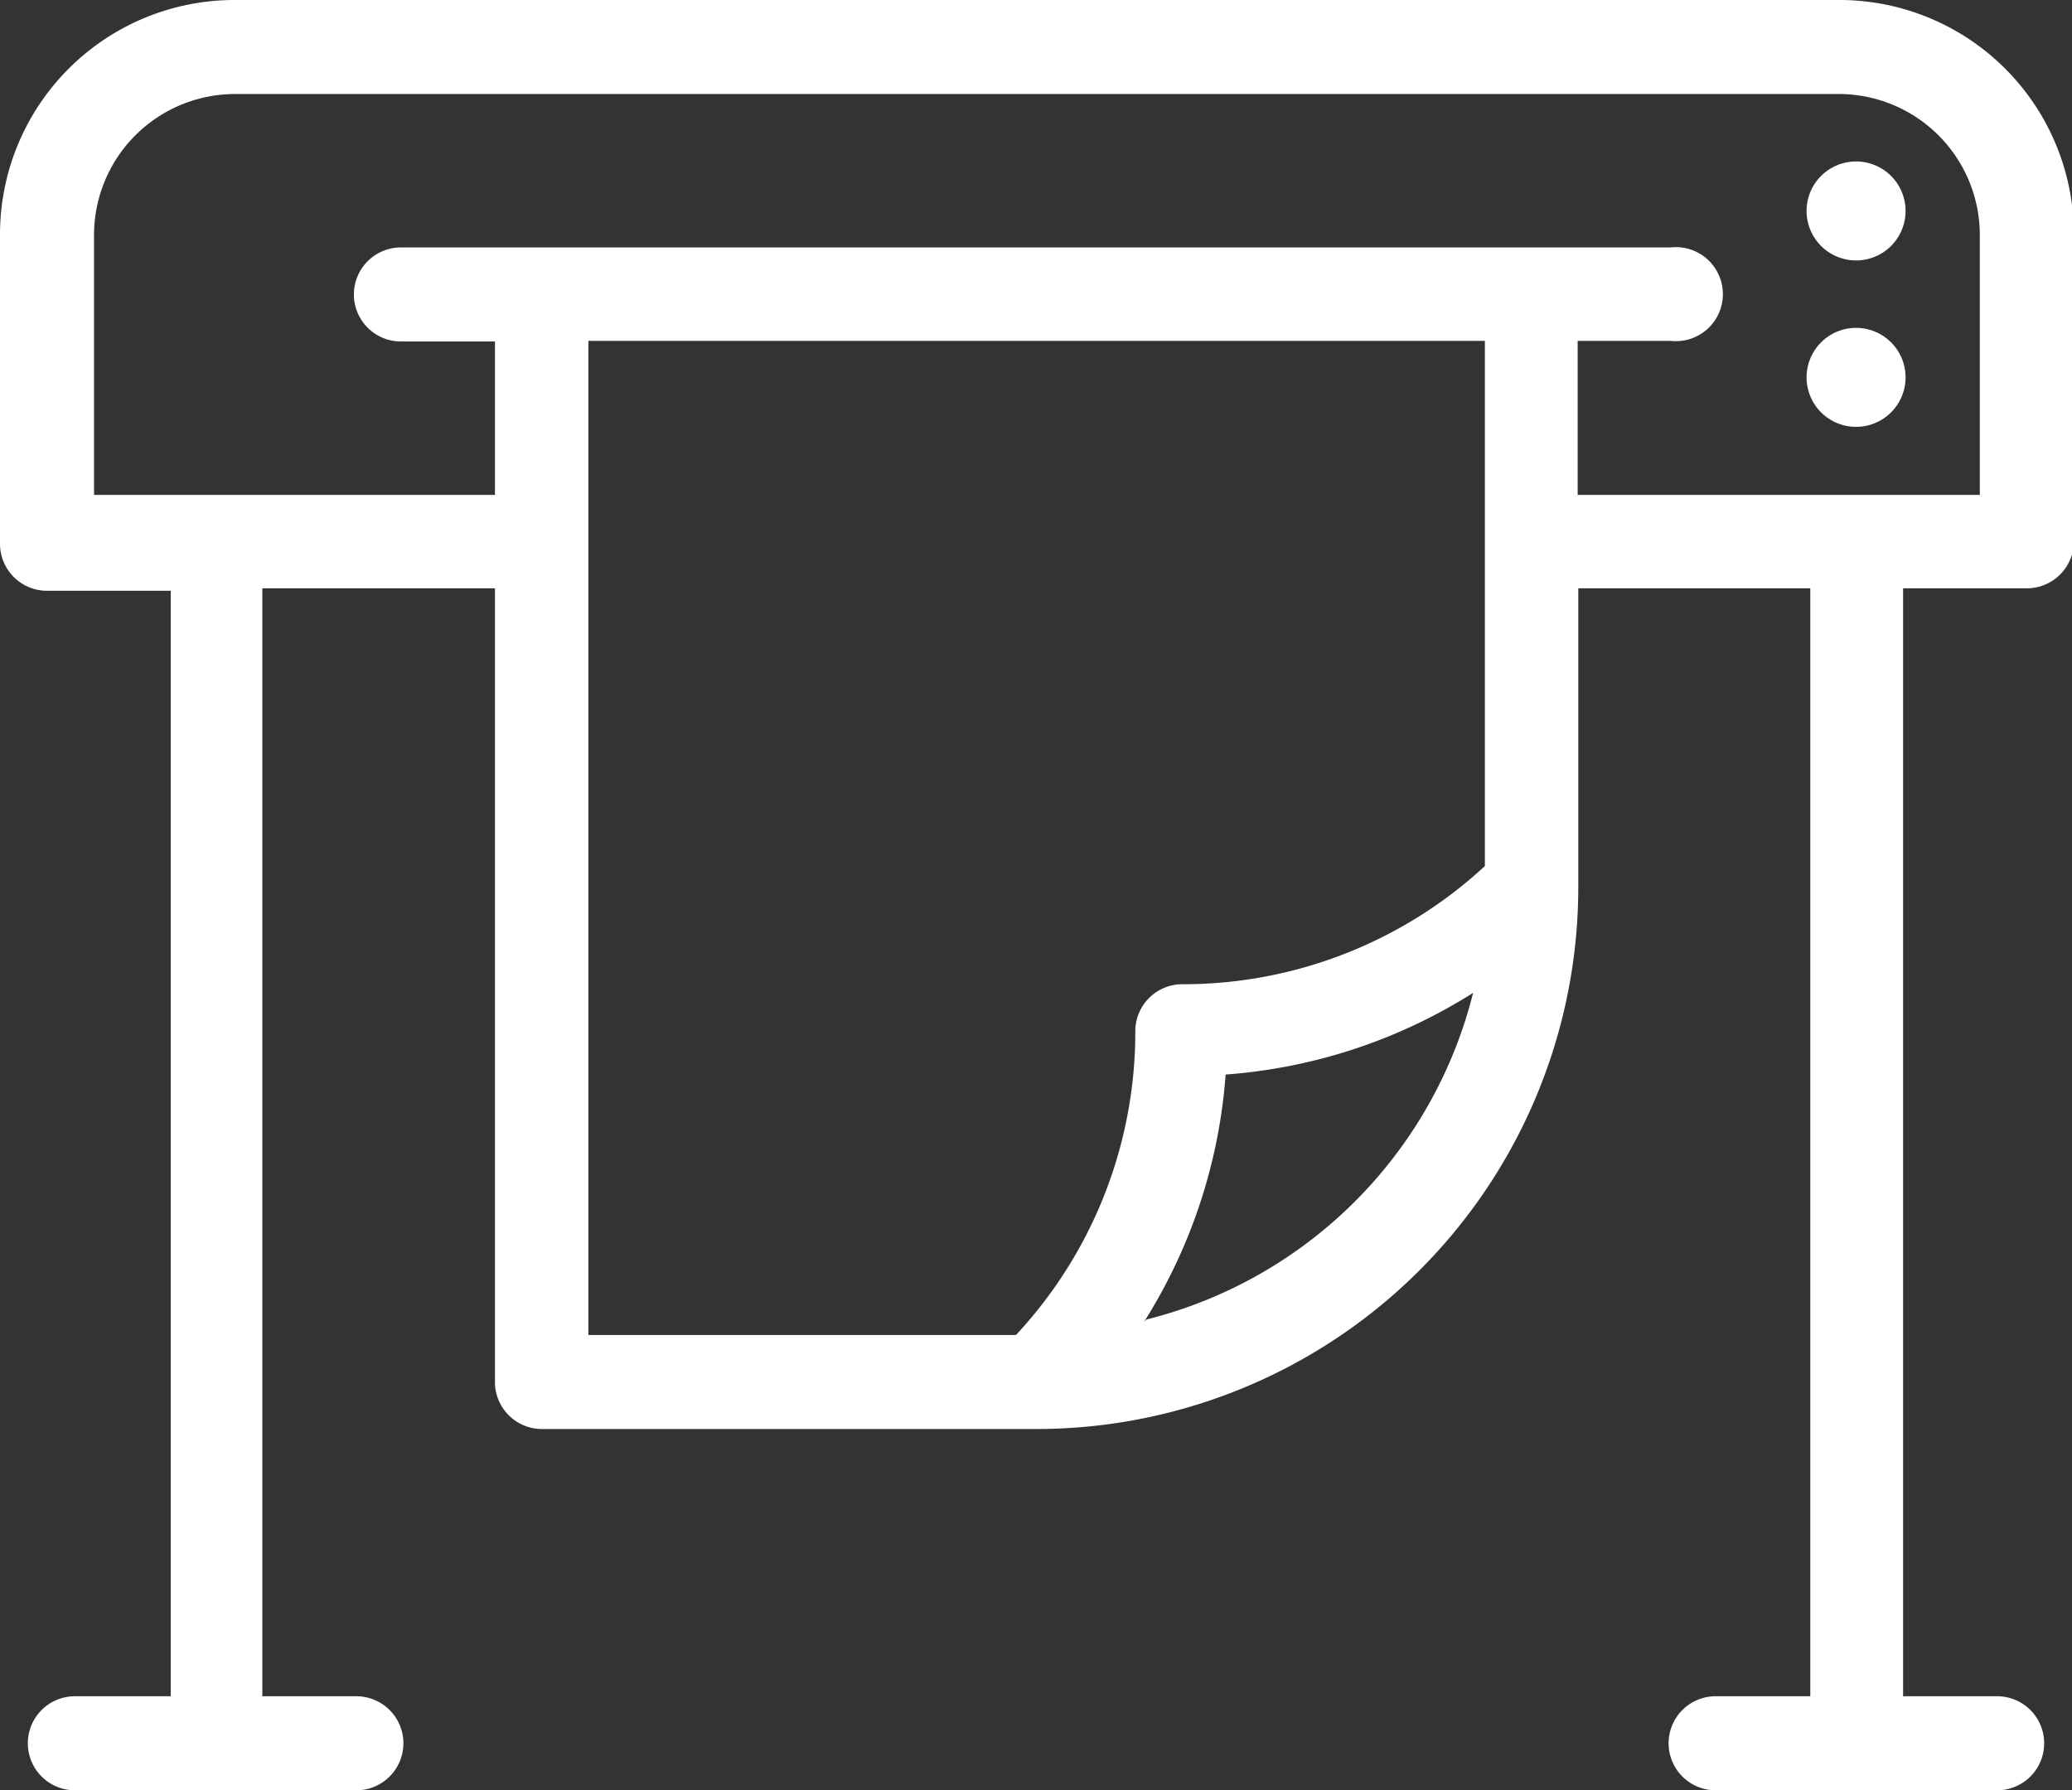 <svg xmlns="http://www.w3.org/2000/svg" viewBox="0 0 33.49 28.94"><rect x="0" y="0" width="33.49" height="28.94" fill="#333333" stroke="none"/><defs><style>.cls-1{fill:#fff;}</style></defs><title>print-2</title><g id="Слой_2" data-name="Слой 2"><g id="Слой_2-2" data-name="Слой 2"><g id="_Группа_" data-name="&lt;Группа&gt;"><g id="_Группа_2" data-name="&lt;Группа&gt;"><path id="_Составной_контур_" data-name="&lt;Составной контур&gt;" class="cls-1" d="M30,2.61a.8.8,0,1,0,.8.8.8.8,0,0,0-.8-.8Zm0,0"/><path id="_Составной_контур_2" data-name="&lt;Составной контур&gt;" class="cls-1" d="M30,5.3a.8.8,0,1,0,.8.8.8.8,0,0,0-.8-.8Zm0,0"/><path id="_Составной_контур_3" data-name="&lt;Составной контур&gt;" class="cls-1" d="M29.7,0H3.79A3.79,3.79,0,0,0,0,3.79v5a.76.76,0,0,0,.76.76h2V27.42H1.21a.76.76,0,0,0,0,1.52H5.76a.76.76,0,1,0,0-1.52H4.24V9.51H8V22.34a.76.76,0,0,0,.76.76h8a8.76,8.76,0,0,0,8.75-8.75V9.51h3.75V27.42H27.73a.76.76,0,1,0,0,1.52h4.55a.76.76,0,0,0,0-1.52H30.76V9.51h2a.76.76,0,0,0,.76-.76v-5A3.79,3.79,0,0,0,29.7,0ZM16.42,21.58H9.51V5.51H24V14a7.18,7.18,0,0,1-4.89,1.91.76.76,0,0,0-.76.76,7.18,7.18,0,0,1-1.91,4.89Zm2.07-.21a8.67,8.67,0,0,0,1.32-4,8.67,8.67,0,0,0,4-1.32,7.26,7.26,0,0,1-5.28,5.28ZM32,8H25.5V5.51H27A.76.76,0,1,0,27,4H6.48a.76.76,0,1,0,0,1.52H8V8H1.52V3.79A2.28,2.28,0,0,1,3.79,1.52H29.7A2.28,2.28,0,0,1,32,3.79Zm0,0"/></g></g></g></g></svg>